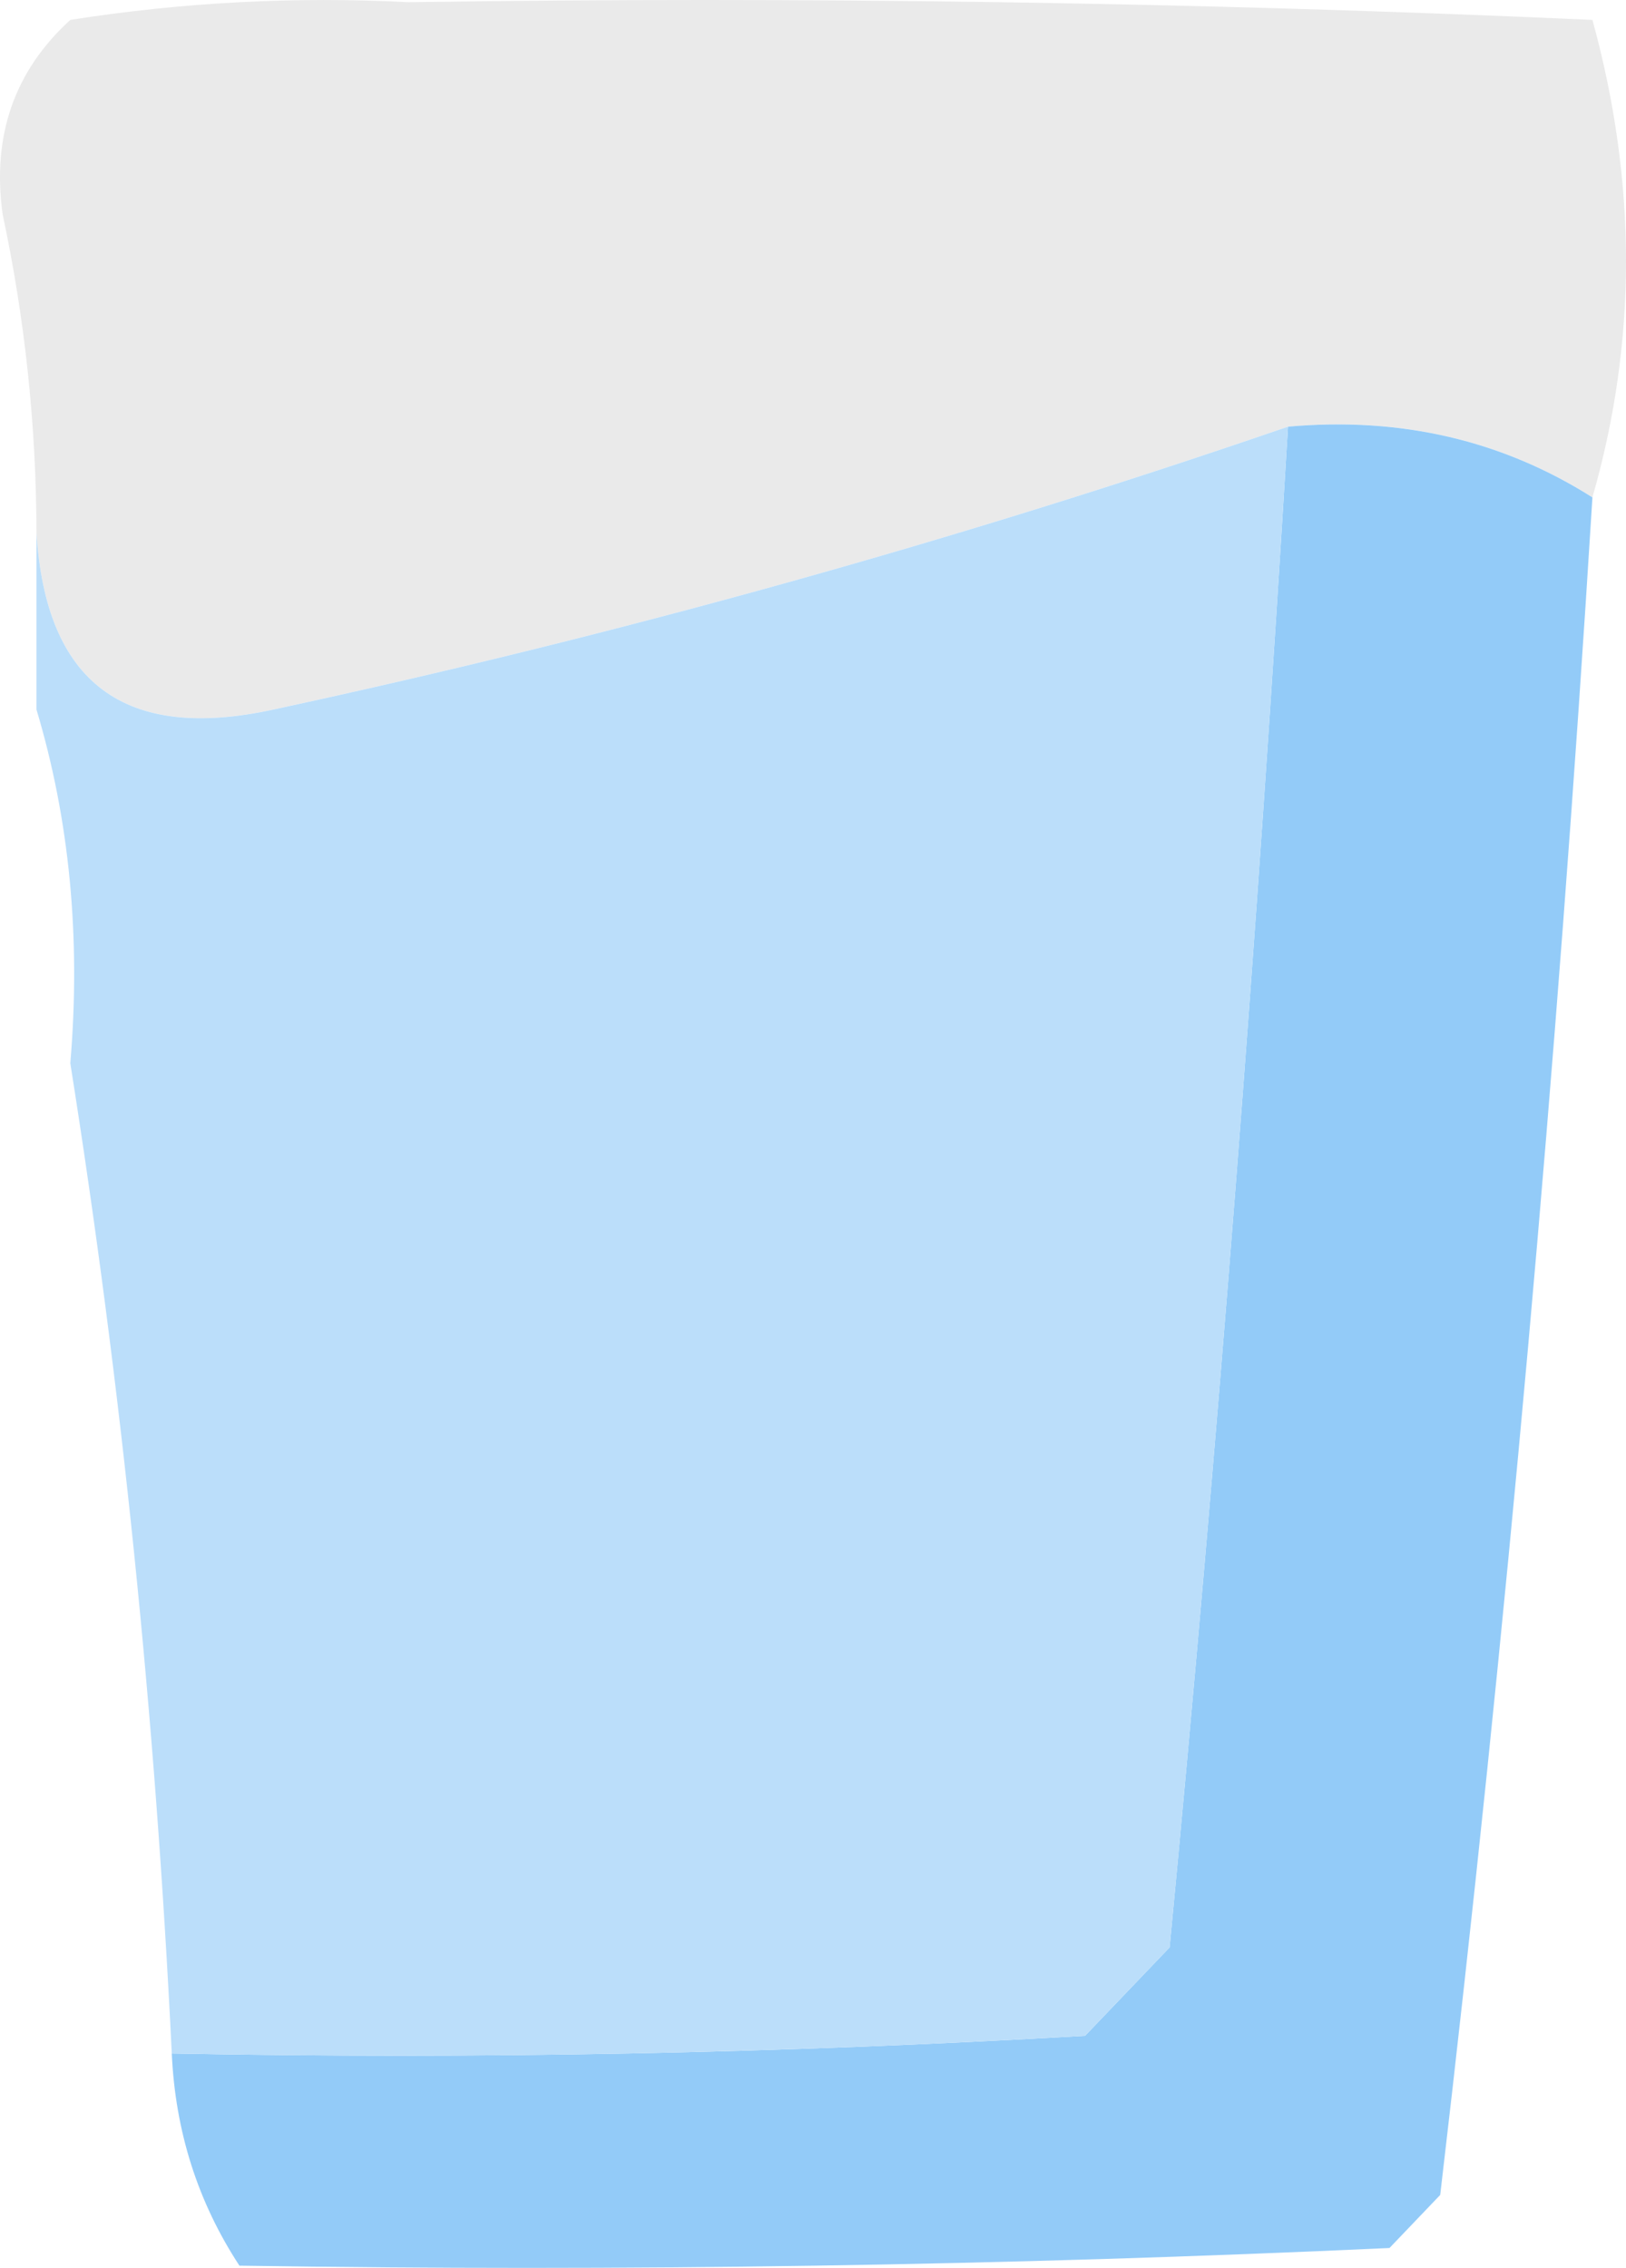 <svg width="76" height="106" viewBox="0 0 76 106" fill="none" xmlns="http://www.w3.org/2000/svg">
<path fill-rule="evenodd" clip-rule="evenodd" d="M19.096 0.103C37.549 -0.172 55.994 0.103 74.431 0.93C76.523 8.533 76.523 15.971 74.431 23.245C70.208 20.57 65.465 19.468 60.202 19.939C44.689 25.28 28.879 29.688 12.772 33.162C5.827 34.679 2.138 31.924 1.705 24.898C1.693 19.865 1.166 14.906 0.124 10.021C-0.385 6.347 0.669 3.317 3.286 0.93C8.53 0.106 13.8 -0.17 19.096 0.103Z" fill="#EAEAEA"/>
<path fill-rule="evenodd" clip-rule="evenodd" d="M60.202 19.942C65.465 19.472 70.208 20.574 74.431 23.248C72.791 49.758 70.42 76.204 67.316 102.59C66.526 103.417 65.735 104.243 64.945 105.07C47.035 105.896 29.116 106.172 11.191 105.896C9.246 102.926 8.193 99.62 8.029 95.978C22.268 96.253 36.497 95.978 50.716 95.152C52.033 93.775 53.351 92.397 54.668 91.02C56.932 67.353 58.777 43.66 60.202 19.942Z" fill="#93CBF8"/>
<path fill-rule="evenodd" clip-rule="evenodd" d="M60.202 19.941C58.778 43.659 56.932 67.352 54.669 91.019C53.351 92.395 52.033 93.774 50.716 95.151C36.497 95.977 22.268 96.252 8.029 95.977C7.262 80.223 5.681 64.796 3.286 49.695C3.781 43.84 3.254 38.33 1.705 33.165C1.705 30.41 1.705 27.655 1.705 24.9C2.138 31.927 5.827 34.682 12.772 33.165C28.879 29.69 44.689 25.282 60.202 19.941Z" fill="#BBDEFA"/>
</svg>
